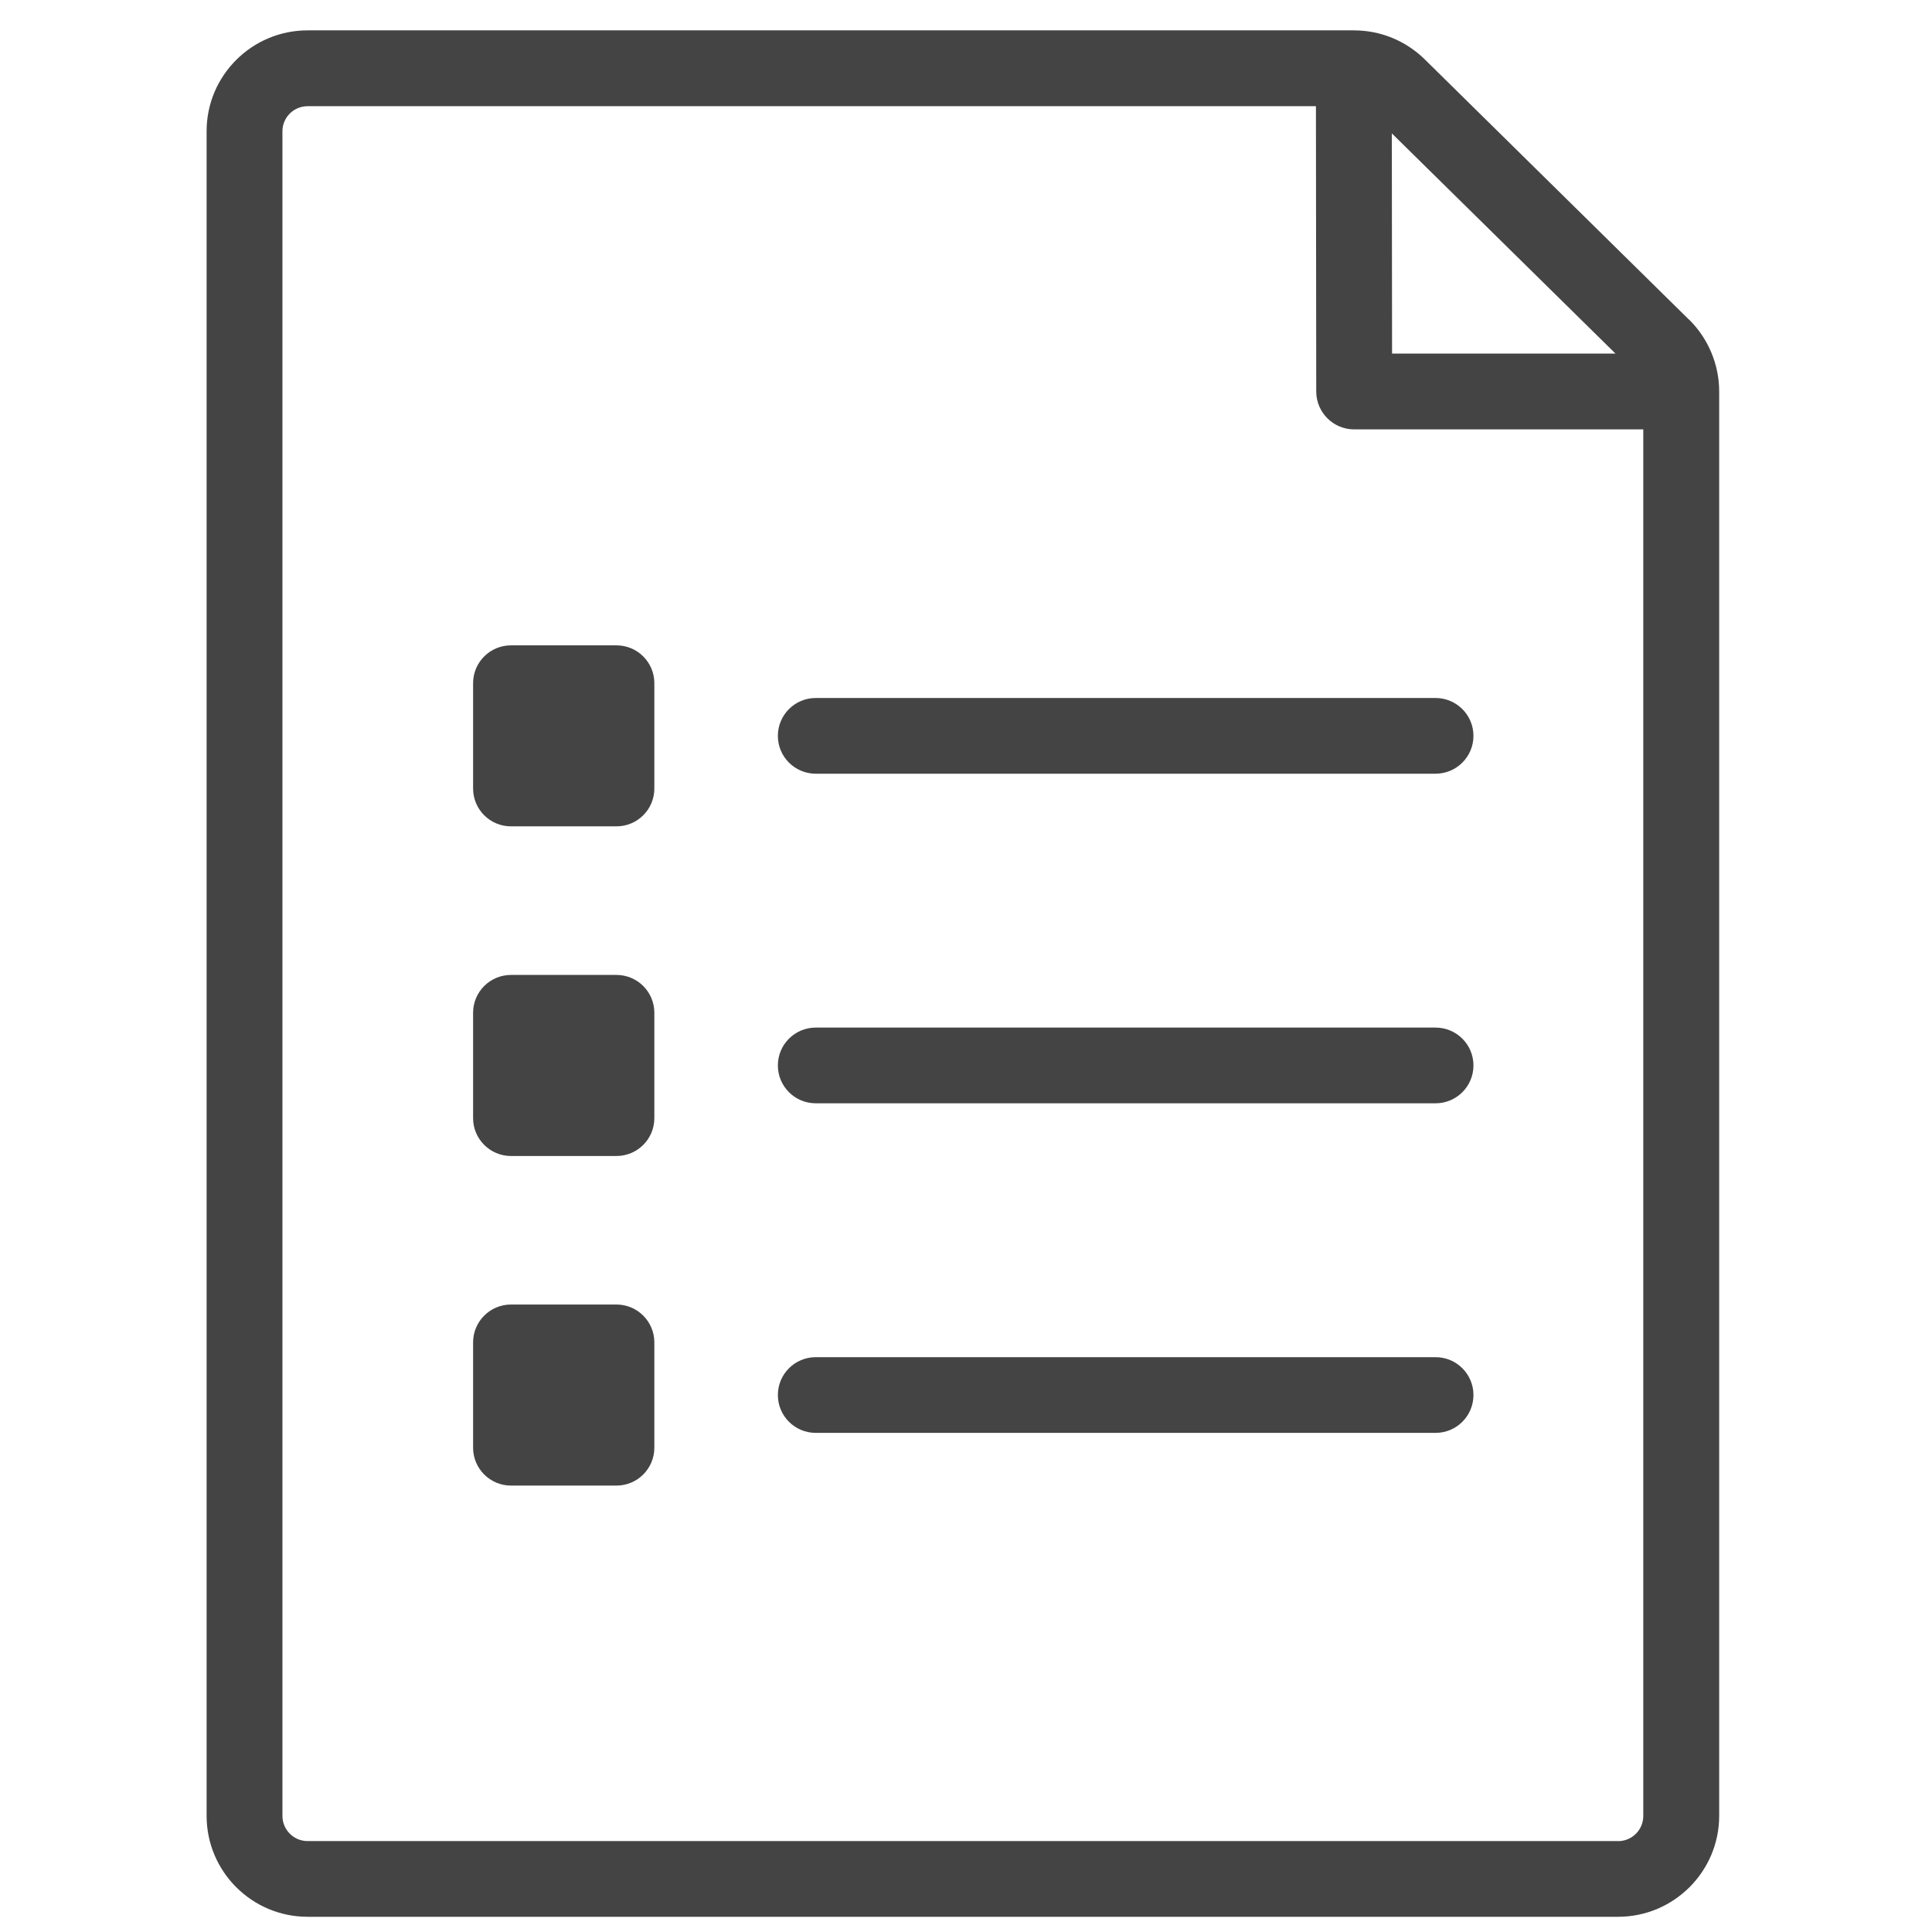 <?xml version="1.0" encoding="utf-8"?>
<!-- Generated by IcoMoon.io -->
<!DOCTYPE svg PUBLIC "-//W3C//DTD SVG 1.1//EN" "http://www.w3.org/Graphics/SVG/1.1/DTD/svg11.dtd">
<svg version="1.1" xmlns="http://www.w3.org/2000/svg" xmlns:xlink="http://www.w3.org/1999/xlink" width="32" height="32" viewBox="0 0 32 32">
<path fill="#444444" d="M27.975 5.294l-4.377-4.311c-0.315-0.309-0.732-0.48-1.174-0.48h-17.33c-0.922 0-1.672 0.749-1.672 1.67v27.903c0 0.922 0.75 1.672 1.672 1.672h21.707c0.922 0 1.674-0.75 1.674-1.672v-23.594c0-0.444-0.182-0.878-0.499-1.189v0zM26.757 5.856h-3.7l-0.004-3.647 3.704 3.647zM26.801 30.494h-21.707c-0.229 0-0.416-0.187-0.416-0.417v-27.903c0-0.229 0.187-0.415 0.416-0.415h16.702l0.005 4.726c0.001 0.346 0.282 0.627 0.628 0.627h4.789v22.966c0 0.23-0.187 0.417-0.417 0.417v0z"></path>
<path fill="#444444" d="M23.777 22.479h-10.265c-0.347 0-0.628 0.28-0.628 0.627s0.281 0.627 0.628 0.627h10.265c0.347 0 0.628-0.28 0.628-0.627s-0.281-0.627-0.628-0.627z"></path>
<path fill="#444444" d="M23.777 17.020h-10.265c-0.347 0-0.628 0.28-0.628 0.627s0.281 0.627 0.628 0.627h10.265c0.347 0 0.628-0.28 0.628-0.627s-0.281-0.627-0.628-0.627z"></path>
<path fill="#444444" d="M23.777 11.561h-10.265c-0.347 0-0.628 0.28-0.628 0.627s0.281 0.627 0.628 0.627h10.265c0.347 0 0.628-0.281 0.628-0.627s-0.281-0.627-0.628-0.627z"></path>
<path fill="#444444" d="M10.21 10.689h-1.746c-0.347 0-0.628 0.28-0.628 0.627v1.744c0 0.347 0.281 0.627 0.628 0.627h1.746c0.347 0 0.628-0.28 0.628-0.627v-1.744c0-0.347-0.281-0.627-0.628-0.627z"></path>
<path fill="#444444" d="M10.21 16.148h-1.746c-0.347 0-0.628 0.28-0.628 0.627v1.745c0 0.346 0.281 0.627 0.628 0.627h1.746c0.347 0 0.628-0.281 0.628-0.627v-1.745c0-0.347-0.281-0.627-0.628-0.627z"></path>
<path fill="#444444" d="M10.21 21.607h-1.746c-0.347 0-0.628 0.281-0.628 0.627v1.745c0 0.346 0.281 0.627 0.628 0.627h1.746c0.347 0 0.628-0.281 0.628-0.627v-1.745c0-0.346-0.281-0.627-0.628-0.627z"></path>
</svg>
